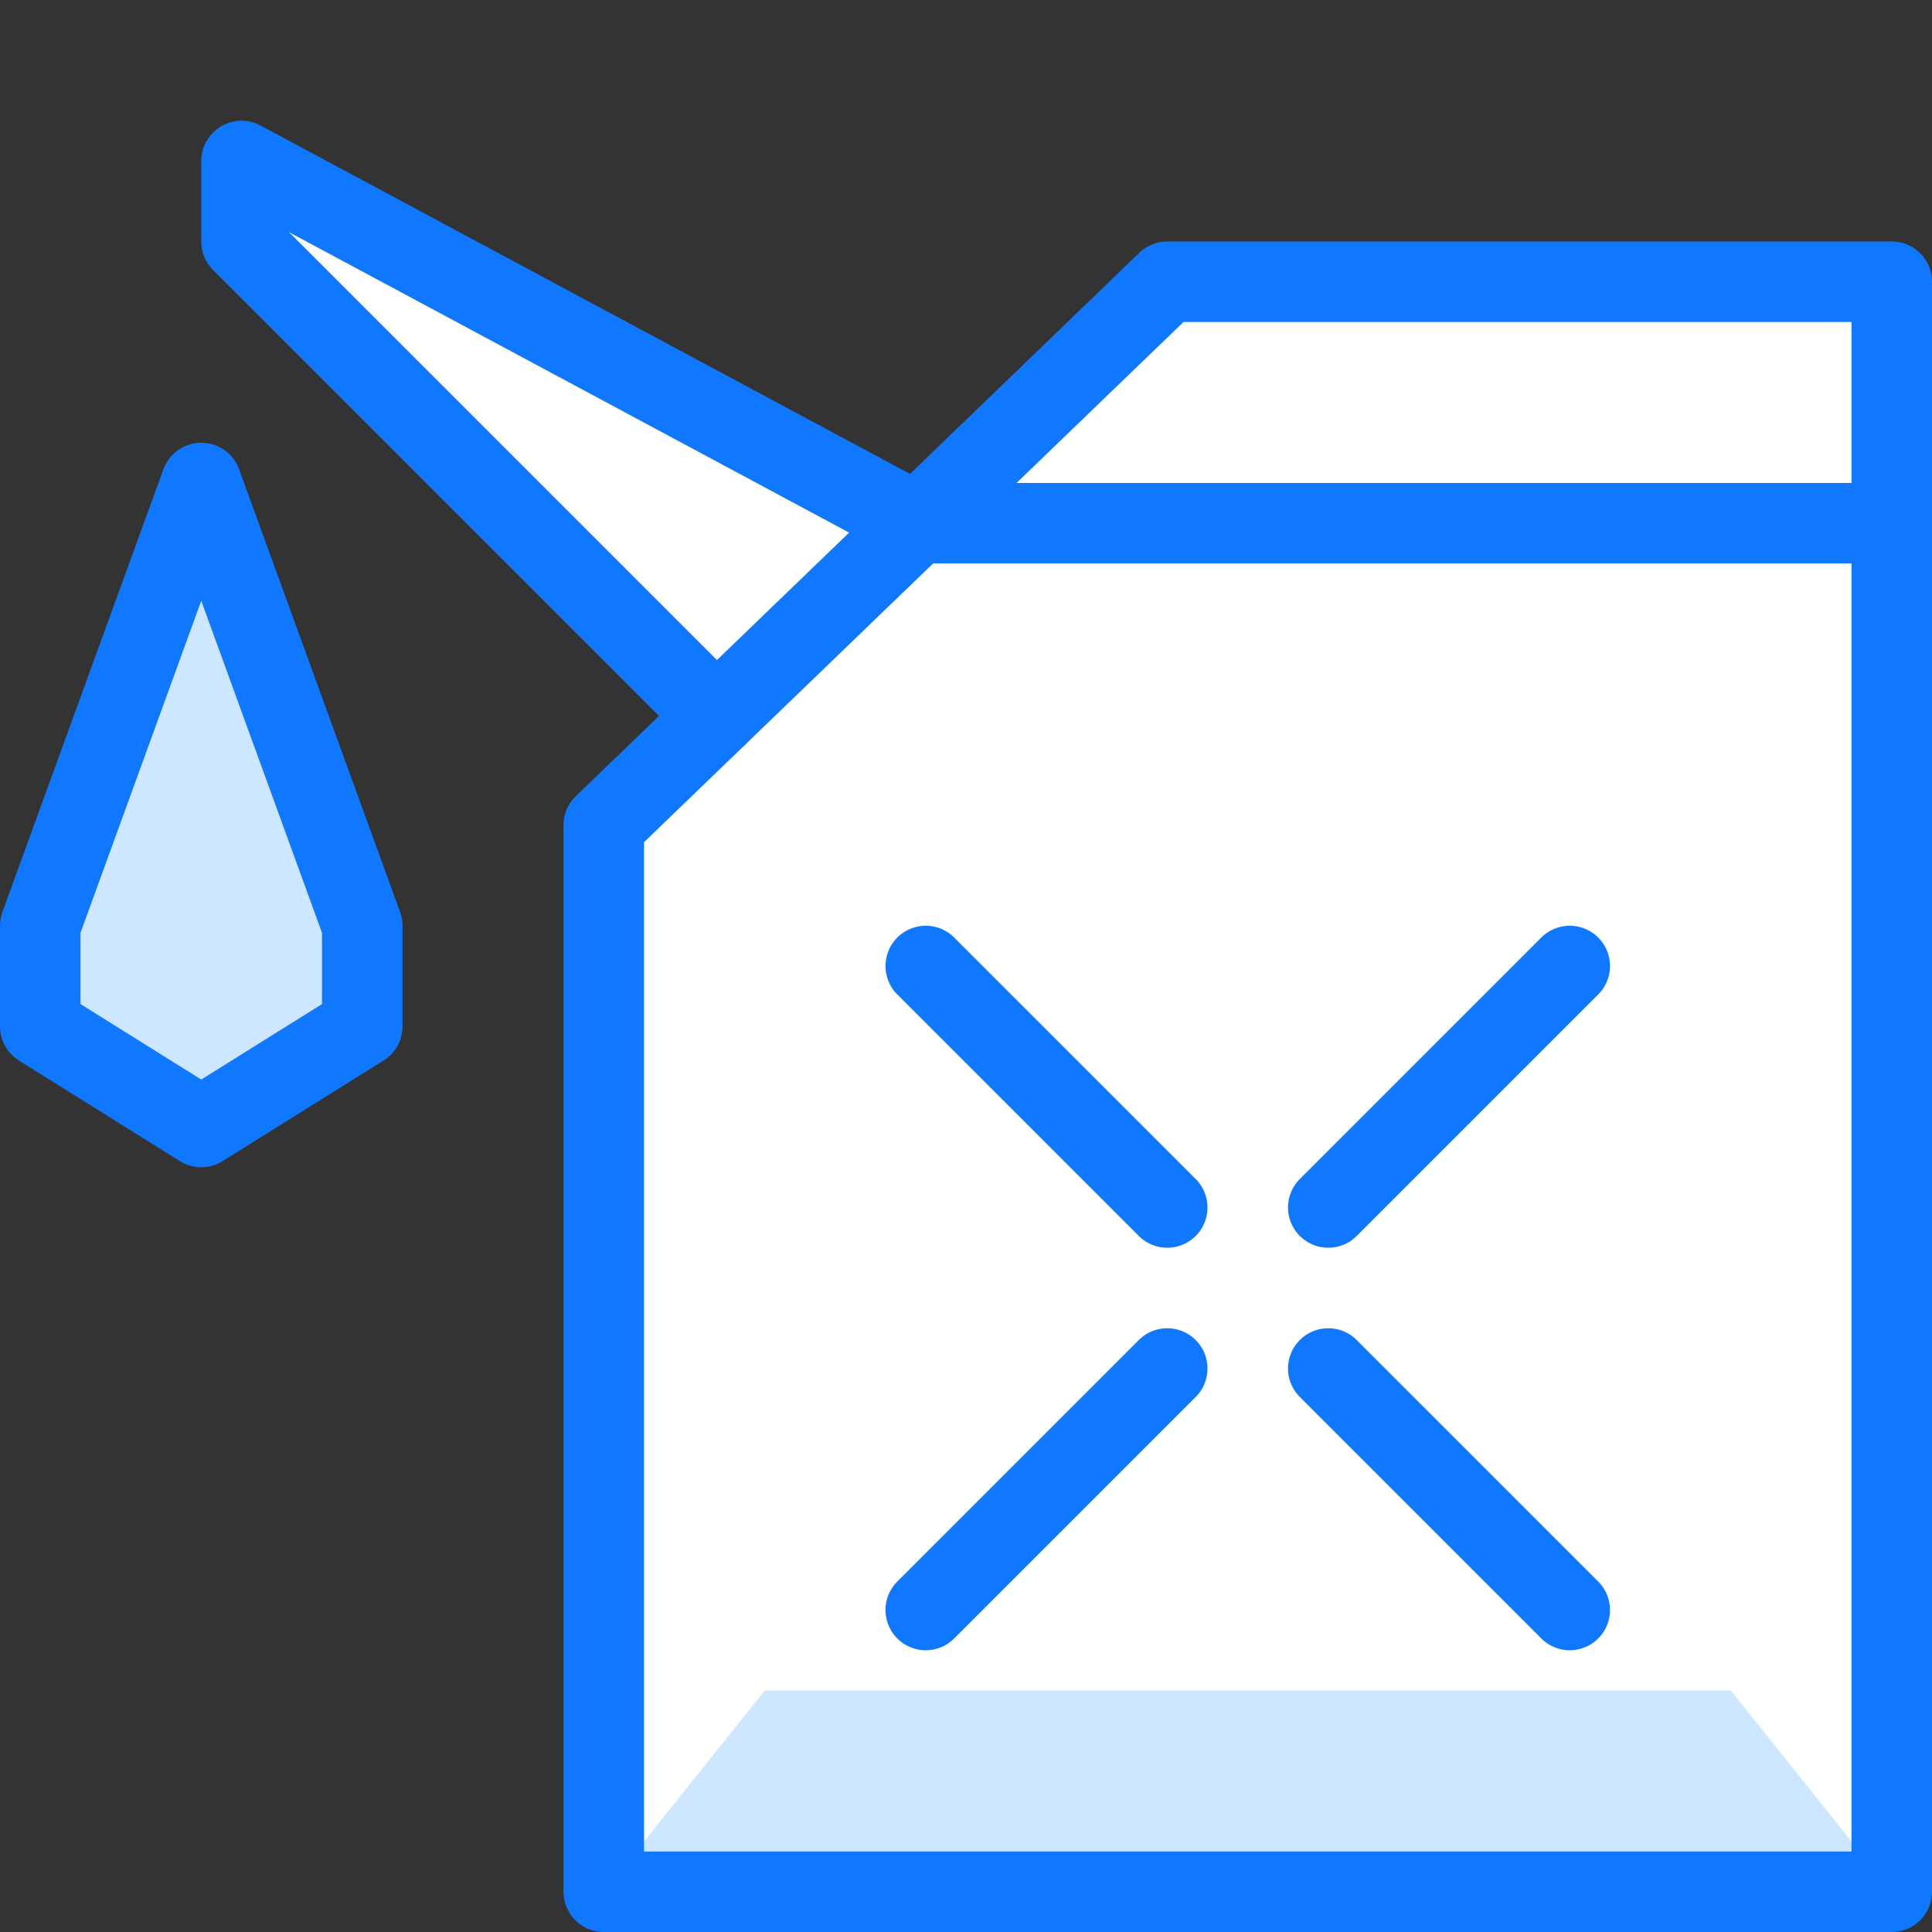 <svg xmlns="http://www.w3.org/2000/svg" width="24" height="24" viewBox="0 0 24 24">
  <rect x="0" y="0" width="24" height="24" fill="#333333" stroke="none"/>
  <title>oil-jerry-can</title>
  <g id="Duotone">
    <polygon points="14.5 3.5 11.389 6.5 3 2 3 3 8.9 8.9 7.5 10.25 7.5 23.5 23.5 23.5 23.5 3.5 14.5 3.5" fill="#fff"/>
    <polygon points="4.5 12.75 2.5 14 0.5 12.75 0.5 11.5 2.5 6 4.5 11.5 4.5 12.75" fill="#cce7ff"/>
    <polygon points="7.5 23.5 9.5 21 21.5 21 23.5 23.5 7.5 23.5" fill="#cce7ff"/>
    <polygon points="7.5 23.5 23.5 23.5 23.5 3.5 14.5 3.5 7.5 10.25 7.5 23.5" fill="none" stroke="#1078ff" stroke-linecap="round" stroke-linejoin="round"/>
    <polyline points="8.9 8.9 3 3 3 2 11.389 6.5" fill="none" stroke="#1078ff" stroke-linecap="round" stroke-linejoin="round"/>
    <line x1="16.5" y1="17" x2="19.5" y2="20" fill="none" stroke="#1078ff" stroke-linecap="round" stroke-linejoin="round"/>
    <line x1="14.5" y1="17" x2="11.5" y2="20" fill="none" stroke="#1078ff" stroke-linecap="round" stroke-linejoin="round"/>
    <line x1="16.5" y1="15" x2="19.5" y2="12" fill="none" stroke="#1078ff" stroke-linecap="round" stroke-linejoin="round"/>
    <line x1="14.5" y1="15" x2="11.5" y2="12" fill="none" stroke="#1078ff" stroke-linecap="round" stroke-linejoin="round"/>
    <polygon points="4.5 12.75 2.5 14 0.5 12.75 0.5 11.5 2.5 6 4.5 11.5 4.5 12.75" fill="none" stroke="#1078ff" stroke-linecap="round" stroke-linejoin="round"/>
    <line x1="11.389" y1="6.5" x2="23.5" y2="6.5" fill="none" stroke="#1078ff" stroke-linecap="round" stroke-linejoin="round"/>
  </g>
  <g id="Frames-24px">
    <rect width="24" height="24" fill="none"/>
  </g>
</svg>
